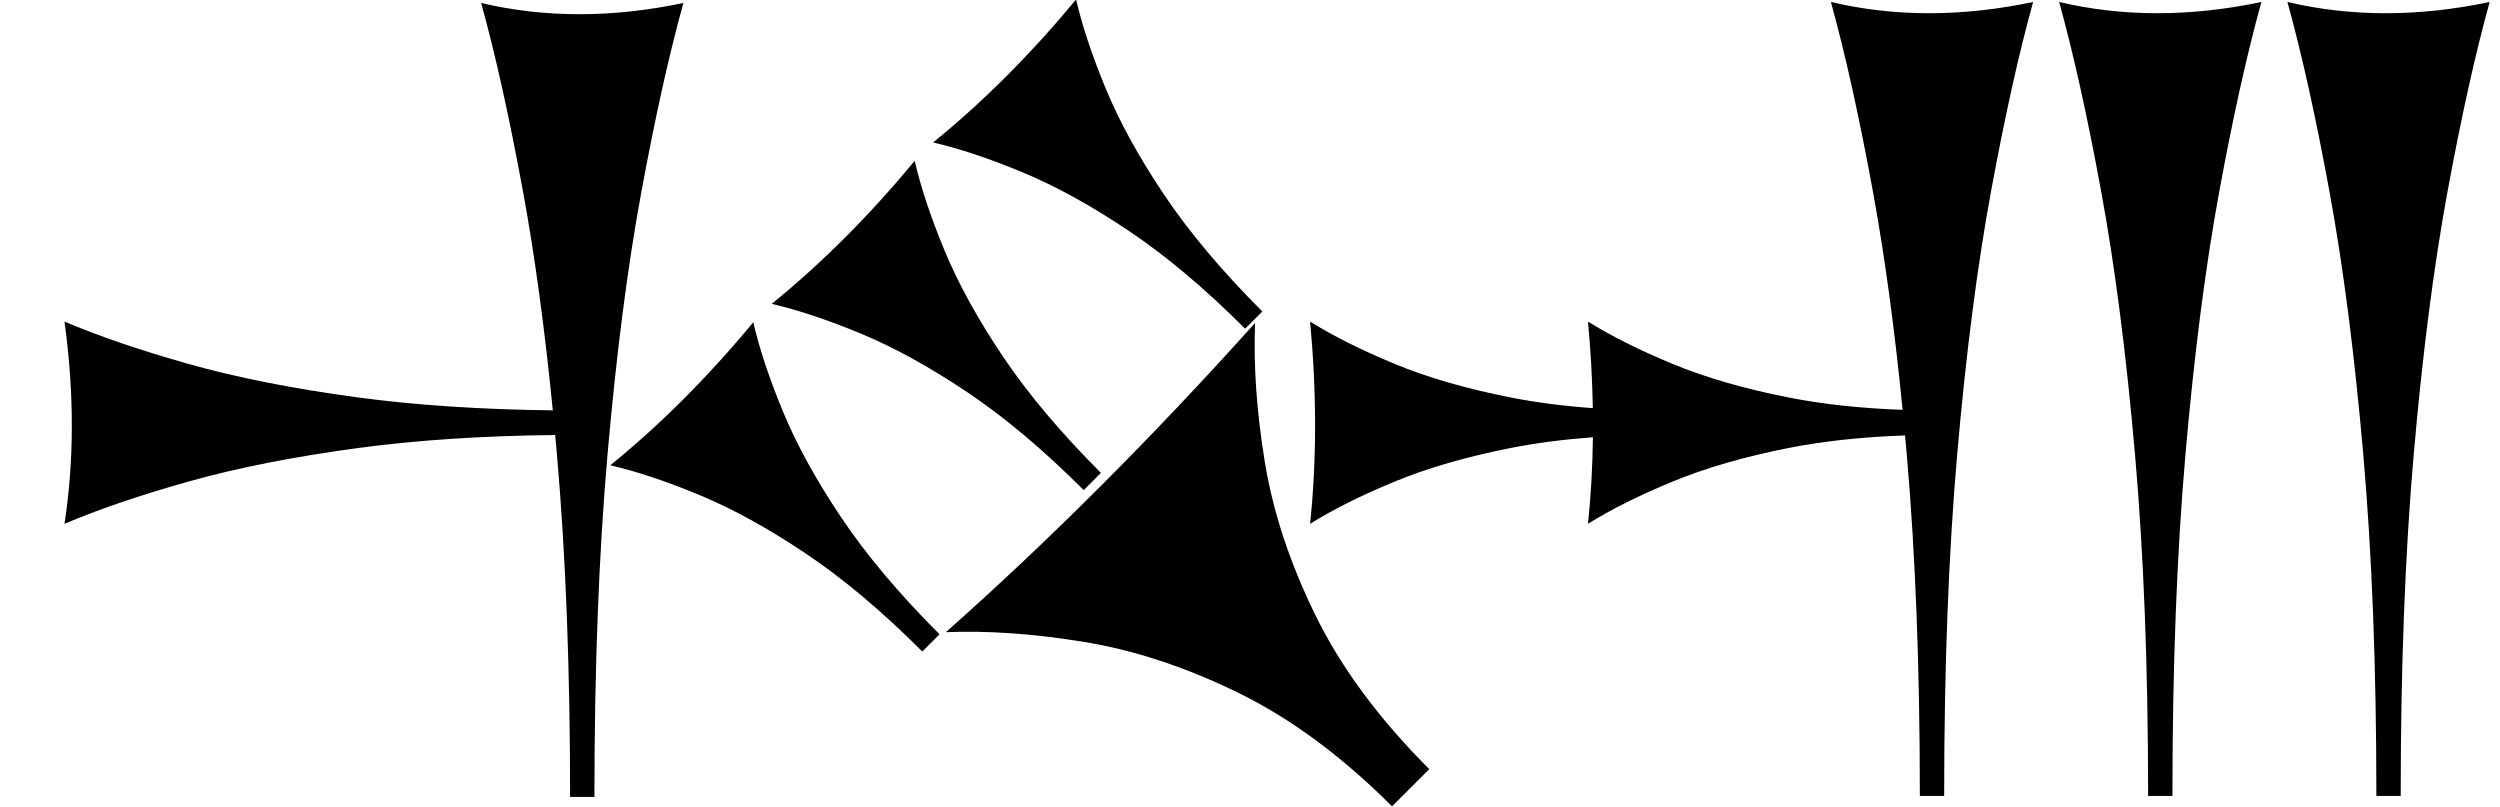 <?xml version="1.0" standalone="no"?>
<!DOCTYPE svg PUBLIC "-//W3C//DTD SVG 1.1//EN" "http://www.w3.org/Graphics/SVG/1.1/DTD/svg11.dtd" >
<svg xmlns="http://www.w3.org/2000/svg" xmlns:xlink="http://www.w3.org/1999/xlink" version="1.1" viewBox="0 0 2519 813">
   <path fill="currentColor"
d="M1934.43 802c0 -128.932 -4.403 -243.71 -13.208 -344.34c-0.556 -6.348 -1.121 -12.646 -1.696 -18.895c-42.991 1.472 -82.081 5.677 -117.272 12.615c-44.654 8.805 -83.727 20.126 -117.217 33.962
c-33.49 13.837 -61.818 27.988 -84.982 42.453c2.958 -28.331 4.609 -57.398 4.955 -87.201c-29.639 2.156 -57.224 5.752 -82.756 10.786c-44.654 8.805 -83.727 20.126 -117.217 33.962c-33.49 13.837 -61.818 27.988 -84.982 42.453
c3.349 -32.076 5.023 -65.095 5.023 -99.057s-1.675 -68.868 -5.023 -104.717c23.164 14.464 51.422 28.615 84.773 42.453c33.351 13.836 72.353 25.157 117.007 33.962c25.591 5.045 53.289 8.646 83.097 10.8
c-0.476 -28.423 -2.101 -57.495 -4.877 -87.215c23.164 14.464 51.422 28.615 84.773 42.453c33.351 13.836 72.353 25.157 117.007 33.962c34.565 6.814 72.975 10.993 115.23 12.533c-8.121 -82.223 -18.057 -155.376 -29.805 -219.461
c-13.837 -75.472 -27.988 -139.309 -42.453 -191.51c32.076 7.547 65.095 11.321 99.057 11.321s68.868 -3.774 104.717 -11.321c-14.464 52.201 -28.615 115.88 -42.453 191.038c-13.836 75.157 -25.157 163.05 -33.962 263.679
c-8.804 100.629 -13.208 215.724 -13.208 345.283h-24.527zM2164.43 802c0 -128.932 -4.403 -243.71 -13.208 -344.34c-8.805 -100.629 -20.126 -188.679 -33.962 -264.15c-13.837 -75.472 -27.988 -139.309 -42.453 -191.51
c32.076 7.547 65.095 11.321 99.057 11.321s68.868 -3.774 104.717 -11.321c-14.464 52.201 -28.615 115.88 -42.453 191.038c-13.836 75.157 -25.157 163.05 -33.962 263.679c-8.804 100.629 -13.208 215.724 -13.208 345.283h-24.527zM2394.43 802
c0 -128.932 -4.403 -243.71 -13.208 -344.34c-8.805 -100.629 -20.126 -188.679 -33.962 -264.15c-13.837 -75.472 -27.988 -139.309 -42.453 -191.51c32.076 7.547 65.095 11.321 99.057 11.321s68.868 -3.774 104.717 -11.321
c-14.464 52.201 -28.615 115.88 -42.453 191.038c-13.836 75.157 -25.157 163.05 -33.962 263.679c-8.804 100.629 -13.208 215.724 -13.208 345.283h-24.527zM929.319 656.462c-40.457 -40.456 -79.585 -73.357 -117.386 -98.707
c-37.802 -25.35 -73.436 -44.972 -106.9 -58.87c-33.465 -13.896 -63.503 -23.921 -90.11 -30.072c25.05 -20.314 49.581 -42.477 73.596 -66.492c24.015 -24.015 47.513 -49.881 70.494 -77.598
c6.152 26.607 16.127 56.595 29.925 89.963c13.799 33.366 33.373 68.95 58.722 106.751c25.351 37.801 58.351 77.029 99.003 117.683zM1091.95 493.827c-40.457 -40.456 -79.585 -73.357 -117.387 -98.707
c-37.801 -25.349 -73.435 -44.972 -106.899 -58.87c-33.465 -13.896 -63.503 -23.921 -90.11 -30.072c25.049 -20.314 49.581 -42.477 73.596 -66.491s47.513 -49.882 70.494 -77.599c6.151 26.607 16.127 56.595 29.925 89.963
c13.799 33.366 33.373 68.95 58.722 106.751c25.351 37.801 58.351 77.029 99.003 117.683zM1254.59 331.193c-40.456 -40.457 -79.584 -73.357 -117.386 -98.707c-37.801 -25.35 -73.435 -44.973 -106.899 -58.87s-63.503 -23.922 -90.11 -30.073
c25.049 -20.314 49.581 -42.477 73.596 -66.491s47.513 -49.882 70.494 -77.599c6.151 26.607 16.126 56.595 29.925 89.963c13.799 33.366 33.373 68.951 58.722 106.751c25.35 37.801 58.35 77.029 99.003 117.683zM1402.62 812.489
c-50.37 -50.37 -101.944 -88.478 -154.721 -114.33c-52.777 -25.851 -104.486 -42.94 -155.127 -51.268c-50.642 -8.328 -97.221 -11.63 -139.731 -9.906c51.995 -46.097 103.956 -95.109 155.886 -147.039s103.828 -106.776 155.693 -164.54
c-1.722 42.51 1.518 89.025 9.722 139.547c8.206 50.519 25.233 102.166 51.084 154.943c25.852 52.774 64.082 104.473 114.698 155.089zM574.43 803c0 -128.932 -4.403 -243.71 -13.208 -344.34c-0.599 -6.841 -1.209 -13.623 -1.83 -20.347
c-73.472 0.813 -139.541 5.17 -198.213 13.067c-65.408 8.805 -122.641 20.126 -171.697 33.962c-49.057 13.837 -90.551 27.988 -124.481 42.453c4.905 -32.076 7.358 -65.095 7.358 -99.057s-2.453 -68.868 -7.358 -104.717
c33.931 14.464 75.322 28.615 124.175 42.453c48.852 13.836 105.982 25.157 171.391 33.962c58.072 7.816 123.556 12.165 196.45 13.042c-8.111 -82.023 -18.031 -155.013 -29.756 -218.97c-13.837 -75.472 -27.988 -139.309 -42.453 -191.51
c32.076 7.547 65.095 11.321 99.057 11.321s68.868 -3.774 104.717 -11.321c-14.464 52.201 -28.615 115.88 -42.453 191.038c-13.836 75.157 -25.157 163.05 -33.962 263.679c-8.804 100.629 -13.208 215.724 -13.208 345.283h-24.527z" />
</svg>
